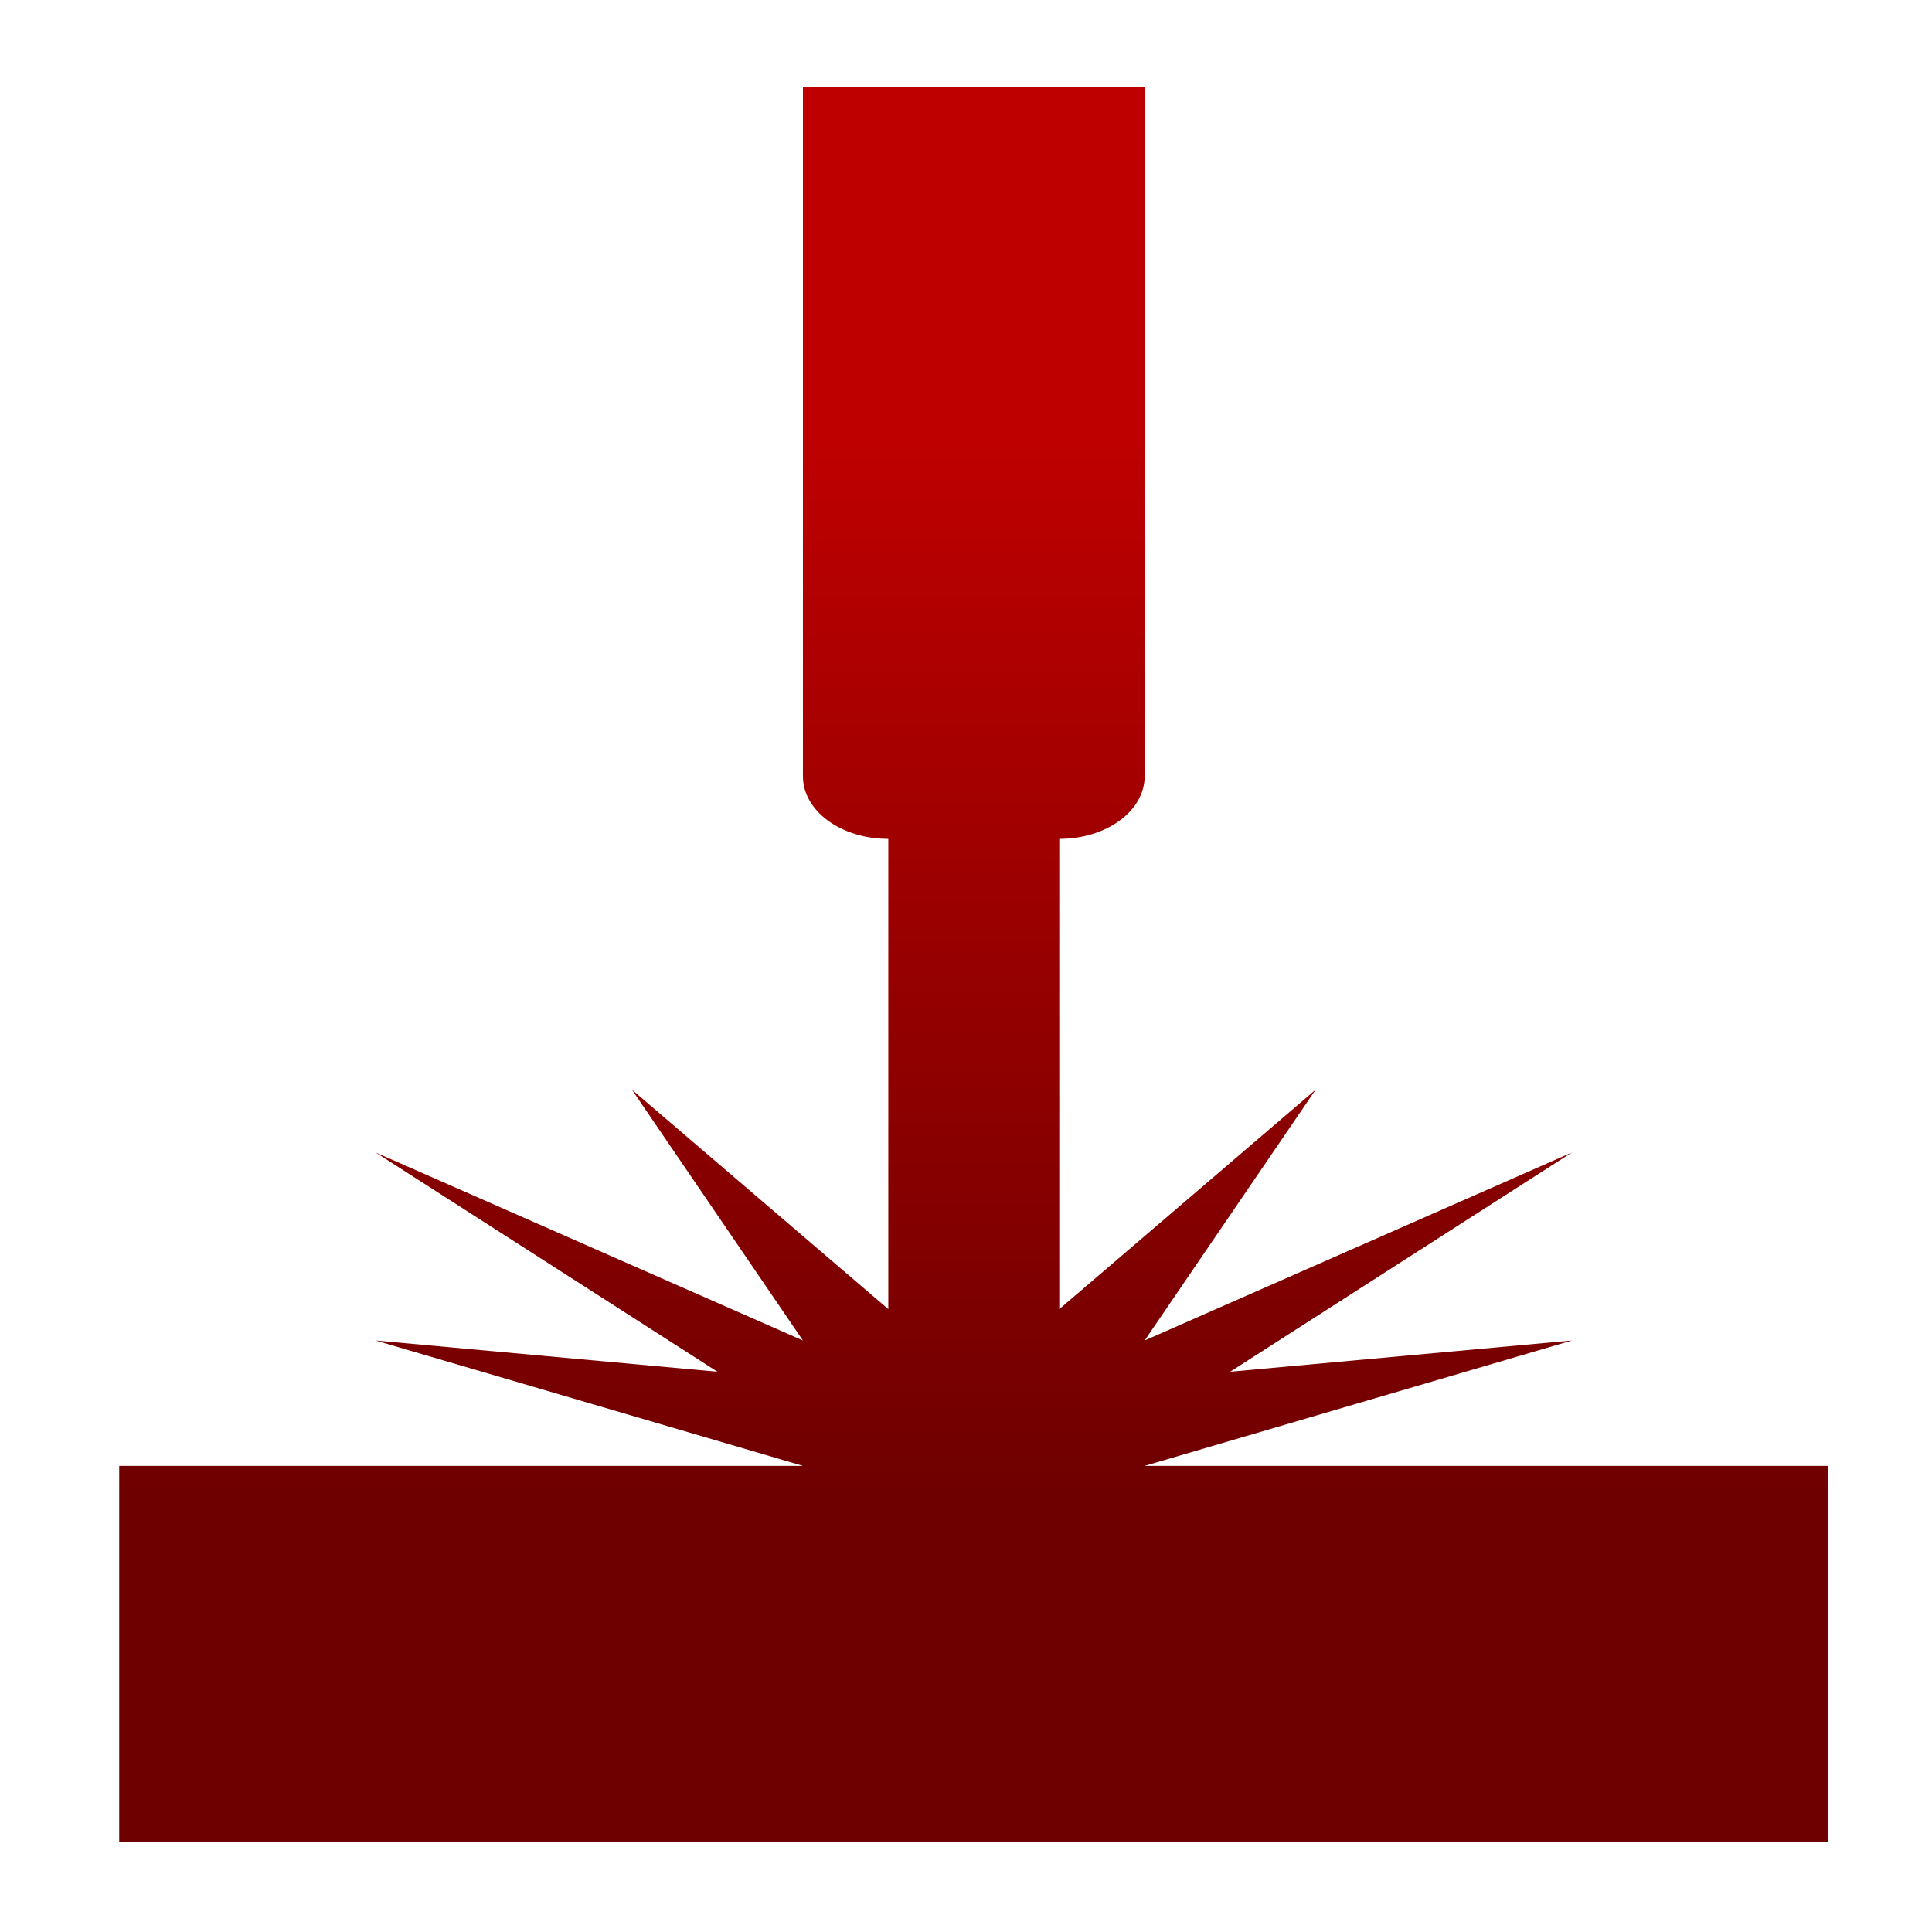 <svg xmlns="http://www.w3.org/2000/svg" xmlns:xlink="http://www.w3.org/1999/xlink" width="64" height="64" viewBox="0 0 64 64" version="1.1"><defs><linearGradient id="linear0" gradientUnits="userSpaceOnUse" x1="0" y1="0" x2="0" y2="1" gradientTransform="matrix(56,0,0,35.898,4,14.051)"><stop offset="0" style="stop-color:#bf0000;stop-opacity:1;"/><stop offset="1" style="stop-color:#6e0000;stop-opacity:1;"/></linearGradient></defs><g id="surface1"><path style=" stroke:none;fill-rule:nonzero;fill:url(#linear0);" d="M 26.598 2.867 L 26.598 25.715 C 26.598 26.863 27.859 27.789 29.426 27.789 L 29.426 43.367 L 20.934 36.098 L 26.598 44.406 L 12.441 38.176 L 23.766 45.441 L 12.441 44.406 L 26.598 48.559 L 3.949 48.559 L 3.949 61.02 L 60.566 61.02 L 60.566 48.559 L 37.918 48.559 L 52.074 44.406 L 40.75 45.441 L 52.074 38.176 L 37.918 44.406 L 43.582 36.098 L 35.09 43.367 L 35.09 27.789 C 36.656 27.789 37.918 26.863 37.918 25.715 L 37.918 2.867 Z M 26.598 2.867 "/></g></svg>
